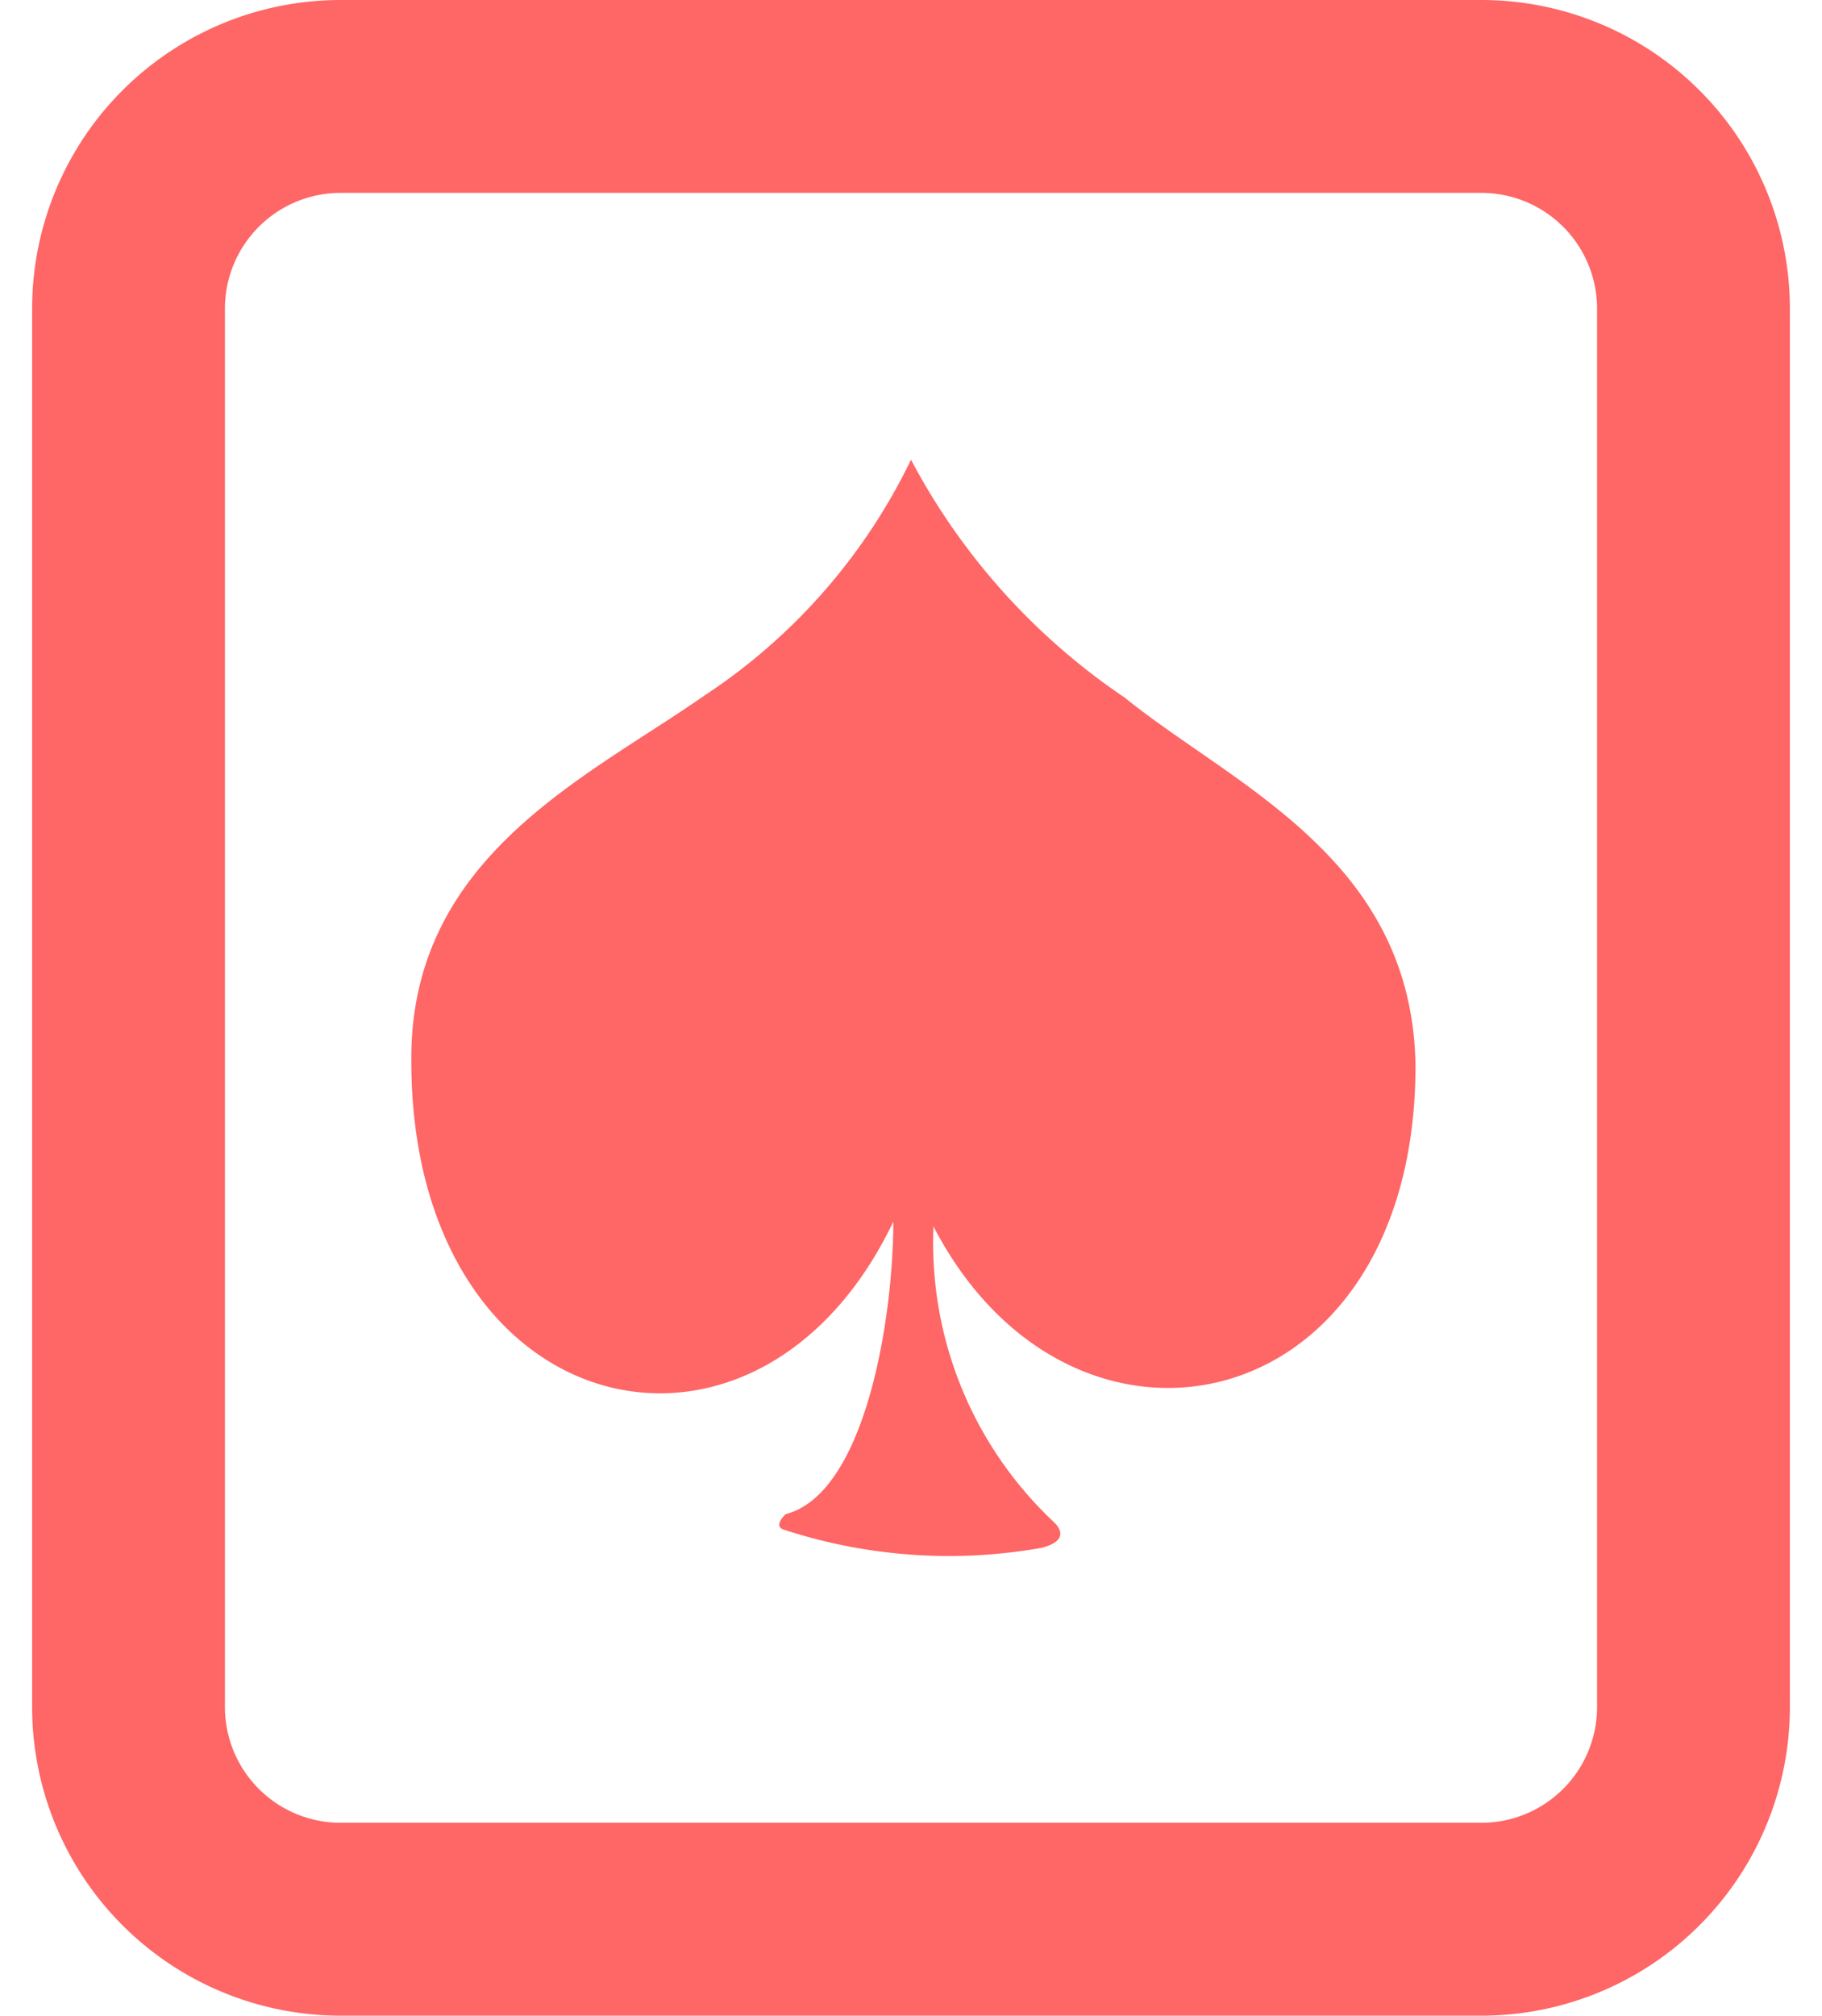<svg xmlns="http://www.w3.org/2000/svg" viewBox="0 0 11.34 12.54"><defs><style>.cls-1,.cls-3{fill:none;}.cls-1{stroke:#f66;stroke-miterlimit:10;stroke-width:1.2px;}.cls-2{fill:#f66;fill-rule:evenodd;}</style></defs><title>chess_og</title><g id="圖層_2" data-name="圖層 2"><g id="圖層_1-2" data-name="圖層 1"><g id="Group_545" data-name="Group 545"><path id="Rectangle_1624" data-name="Rectangle 1624" class="cls-1" d="M2.12.6h7.1a1.32,1.32,0,0,1,1.32,1.31v8.71a1.32,1.32,0,0,1-1.32,1.32H2.12A1.32,1.32,0,0,1,.8,10.62V1.91A1.32,1.32,0,0,1,2.12.6Z"/><path id="形狀_37" data-name="形狀 37" class="cls-2" d="M7,4.34A4.09,4.09,0,0,1,5.67,2.86,3.66,3.66,0,0,1,4.38,4.33c-.73.51-1.83,1-1.82,2.27,0,2.26,2.15,2.78,3,1,0,.59-.17,1.69-.67,1.82,0,0-.09.08,0,.1a3.3,3.3,0,0,0,1.59.11c.2-.05.09-.15.08-.16a2.38,2.38,0,0,1-.75-1.84c.86,1.66,3,1.22,3-1C8.79,5.34,7.68,4.89,7,4.34Z"/></g><rect id="Rectangle_1625" data-name="Rectangle 1625" class="cls-3" y="0.63" width="11.34" height="11.29"/></g></g></svg>